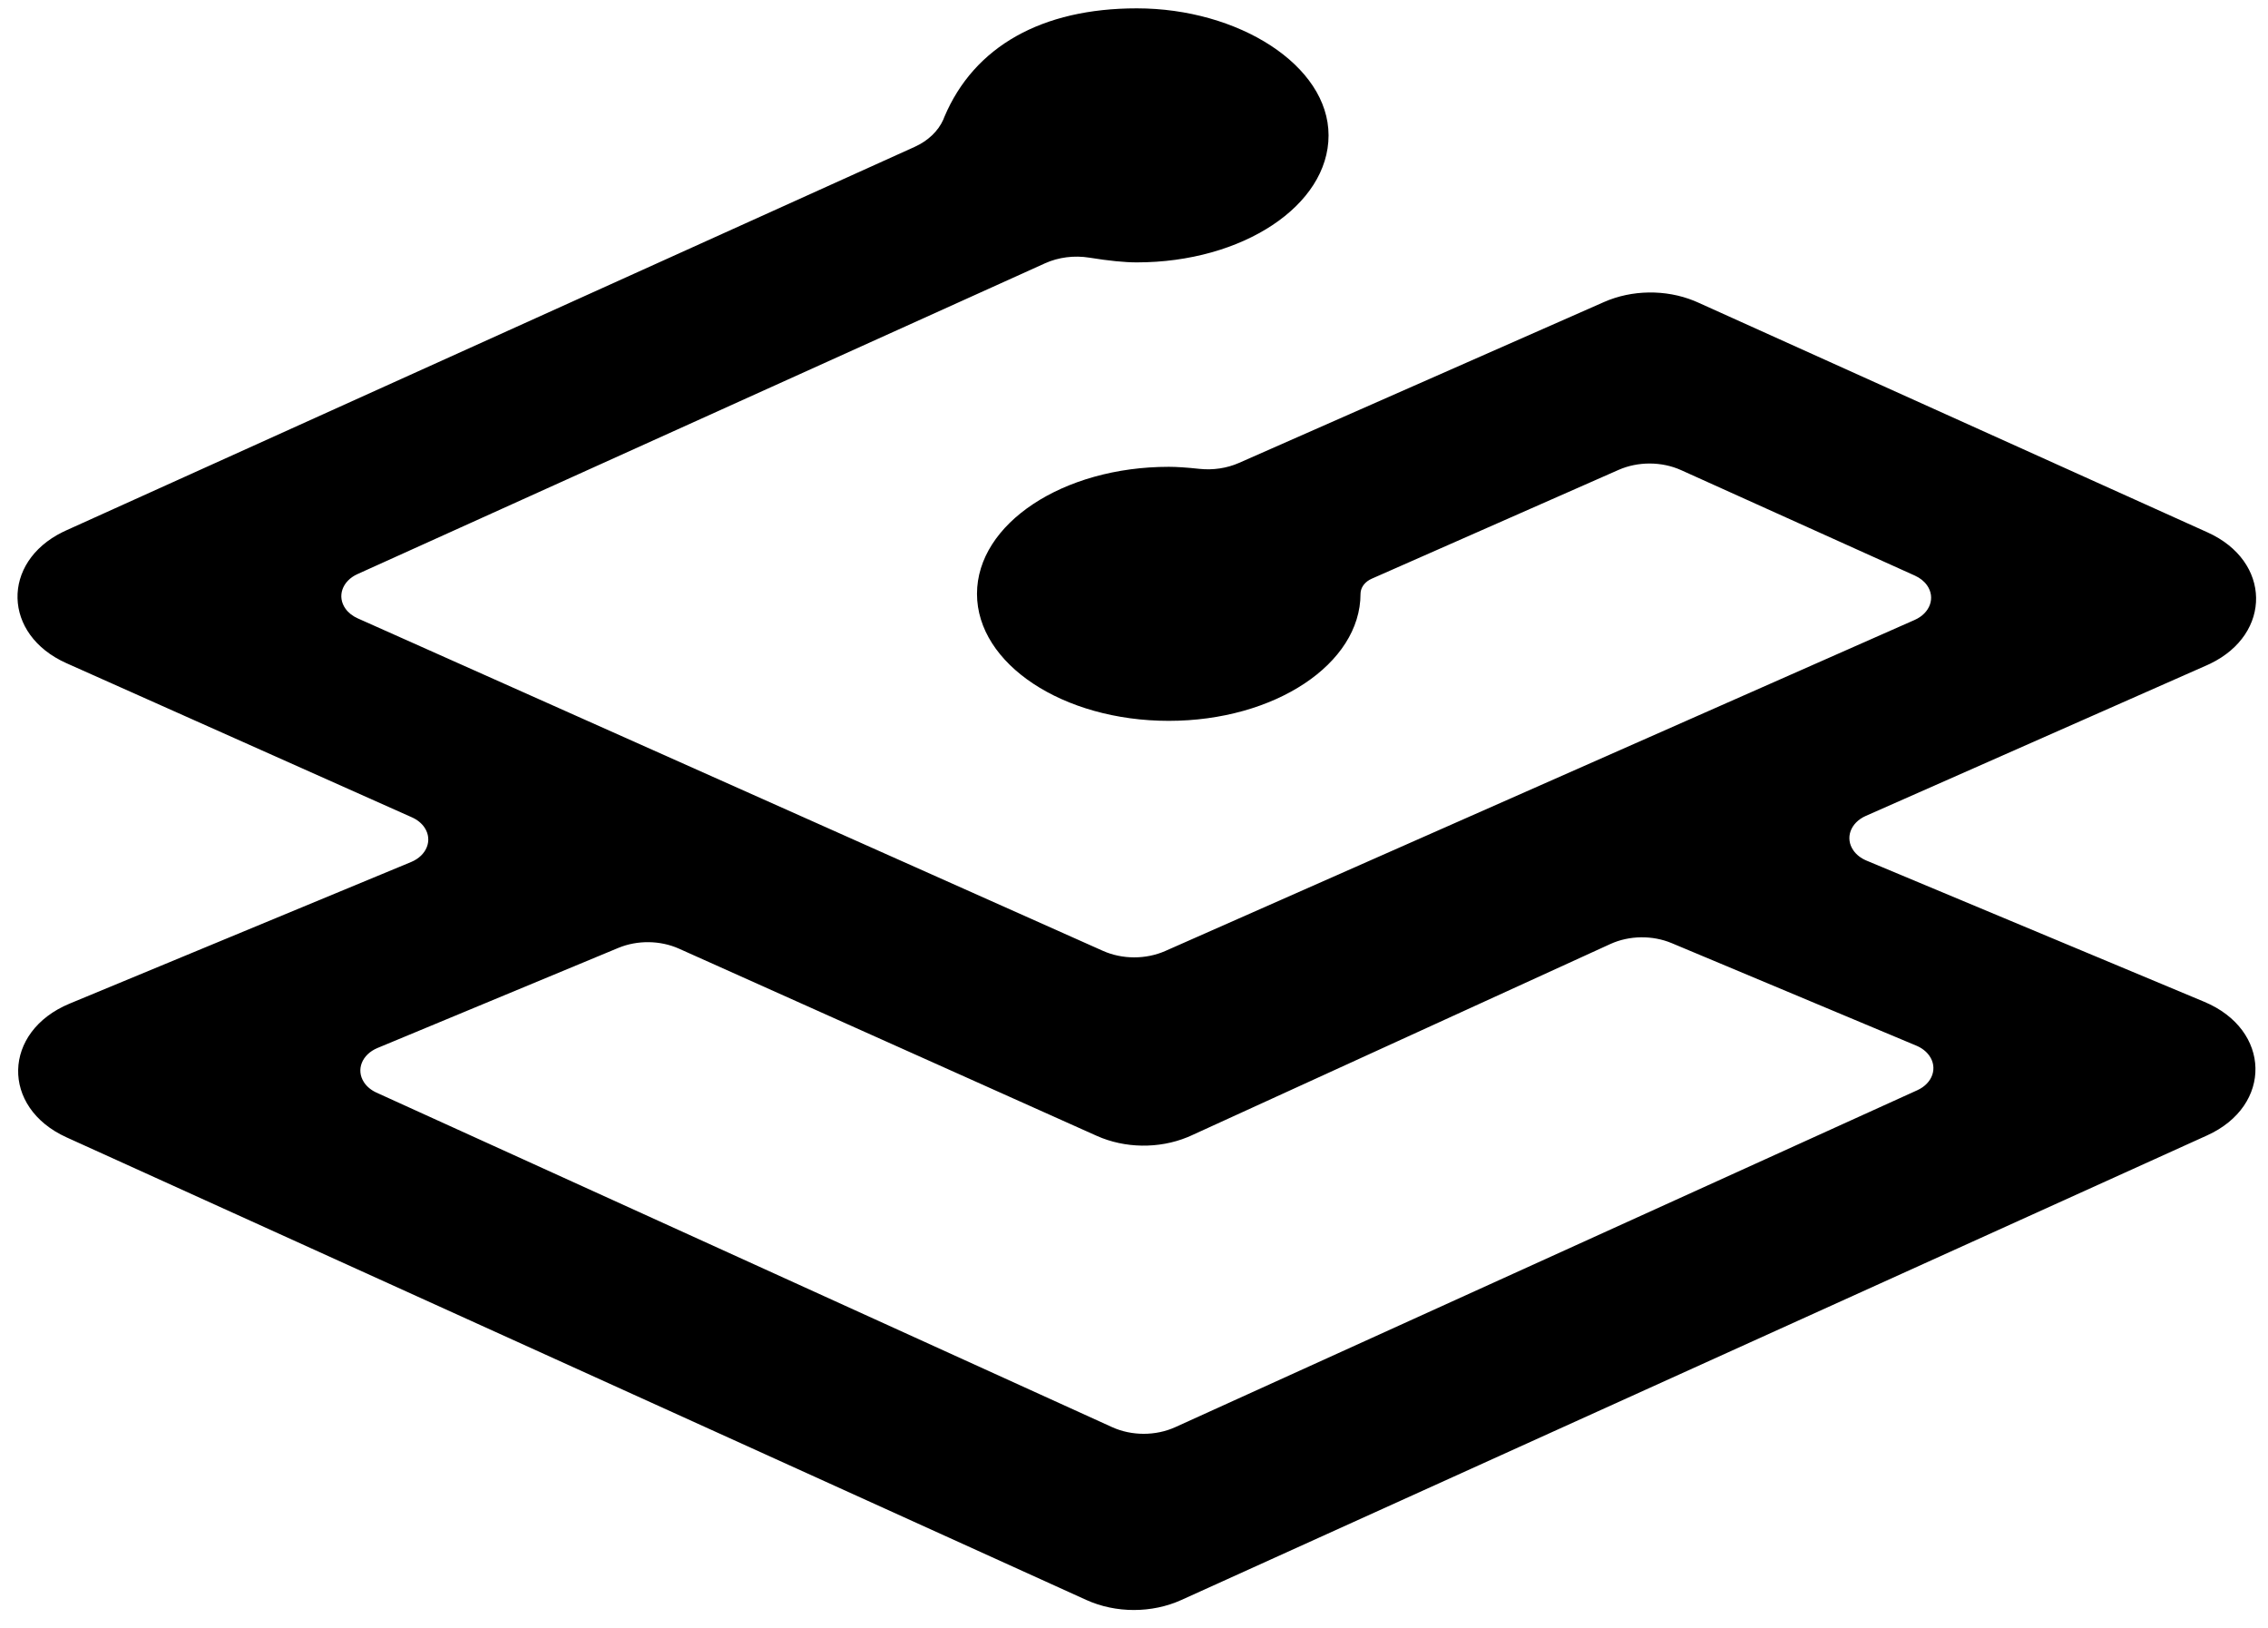 <svg height="150" viewBox="0 0 209 188.933" version="1.1" xmlns="http://www.w3.org/2000/svg" xmlns:bx="https://boxy-svg.com" preserveAspectRatio="none"><defs><bx:export><bx:file format="svg"/></bx:export></defs><title>Traefik</title><g stroke="none" stroke-width="1" fill="none" fill-rule="evenodd"><path d="M 104.758 0.969 C 114.113 0.969 122.429 7.573 122.429 15.708 C 122.429 23.842 114.511 30.446 104.758 30.446 C 103.642 30.446 102.185 30.264 100.389 29.898 C 98.992 29.614 97.541 29.846 96.303 30.551 L 32.943 66.614 C 31.529 67.419 31.035 69.218 31.839 70.634 C 32.103 71.1 32.491 71.485 32.957 71.747 L 101.64 110.334 C 103.423 111.336 105.598 111.341 107.386 110.346 L 176.442 71.933 C 177.863 71.142 178.375 69.347 177.585 67.925 C 177.322 67.451 176.934 67.06 176.464 66.793 L 154.919 54.553 C 153.133 53.539 150.949 53.528 149.154 54.525 L 126.408 67.15 C 125.834 67.468 125.456 68.045 125.387 68.689 L 125.374 68.906 C 125.374 77.04 117.456 83.644 107.703 83.644 C 97.95 83.644 90.032 77.04 90.032 68.906 C 90.032 60.771 97.95 54.167 107.703 54.167 C 108.066 54.167 108.481 54.186 108.951 54.226 L 109.697 54.299 L 110.521 54.403 C 111.781 54.574 113.061 54.333 114.172 53.716 L 147.809 35.048 C 150.385 33.617 153.495 33.571 156.105 34.9 L 156.457 35.09 L 203.429 61.775 C 209.318 65.12 209.386 73.535 203.677 77.011 L 203.36 77.195 L 171.938 94.673 C 170.516 95.464 170.004 97.258 170.795 98.681 C 171.072 99.183 171.491 99.592 171.998 99.858 L 203.121 116.241 C 209.299 119.492 209.448 128.293 203.383 131.751 L 108.863 185.656 C 106.15 187.204 102.822 187.204 100.109 185.654 L 6.128 131.971 C 0.057 128.504 0.223 119.686 6.422 116.451 L 37.884 100.025 C 39.326 99.272 39.885 97.491 39.133 96.048 C 38.869 95.541 38.463 95.122 37.963 94.841 L 6.123 76.954 C 0.235 73.645 0.107 65.263 5.767 61.742 L 6.082 61.555 L 84.28 17.047 C 85.519 16.342 86.456 15.215 86.927 13.877 L 87.026 13.563 C 89.771 5.383 96.018 0.969 104.758 0.969 Z M 148.393 109.542 L 109.776 131.763 L 109.421 131.956 C 106.796 133.311 103.657 133.26 101.068 131.799 L 62.574 110.081 C 60.843 109.105 58.737 109.071 56.976 109.993 L 34.787 121.604 C 33.348 122.357 32.79 124.138 33.541 125.582 C 33.801 126.084 34.2 126.499 34.689 126.78 L 102.482 165.598 C 104.287 166.631 106.5 166.632 108.305 165.6 L 176.683 126.505 C 178.093 125.699 178.585 123.899 177.782 122.484 C 177.504 121.995 177.093 121.596 176.597 121.334 L 154.052 109.438 C 152.272 108.499 150.137 108.538 148.393 109.542 Z" id="Shape" fill-rule="nonzero" style="fill: rgb(0, 0, 0);"/></g></svg>
